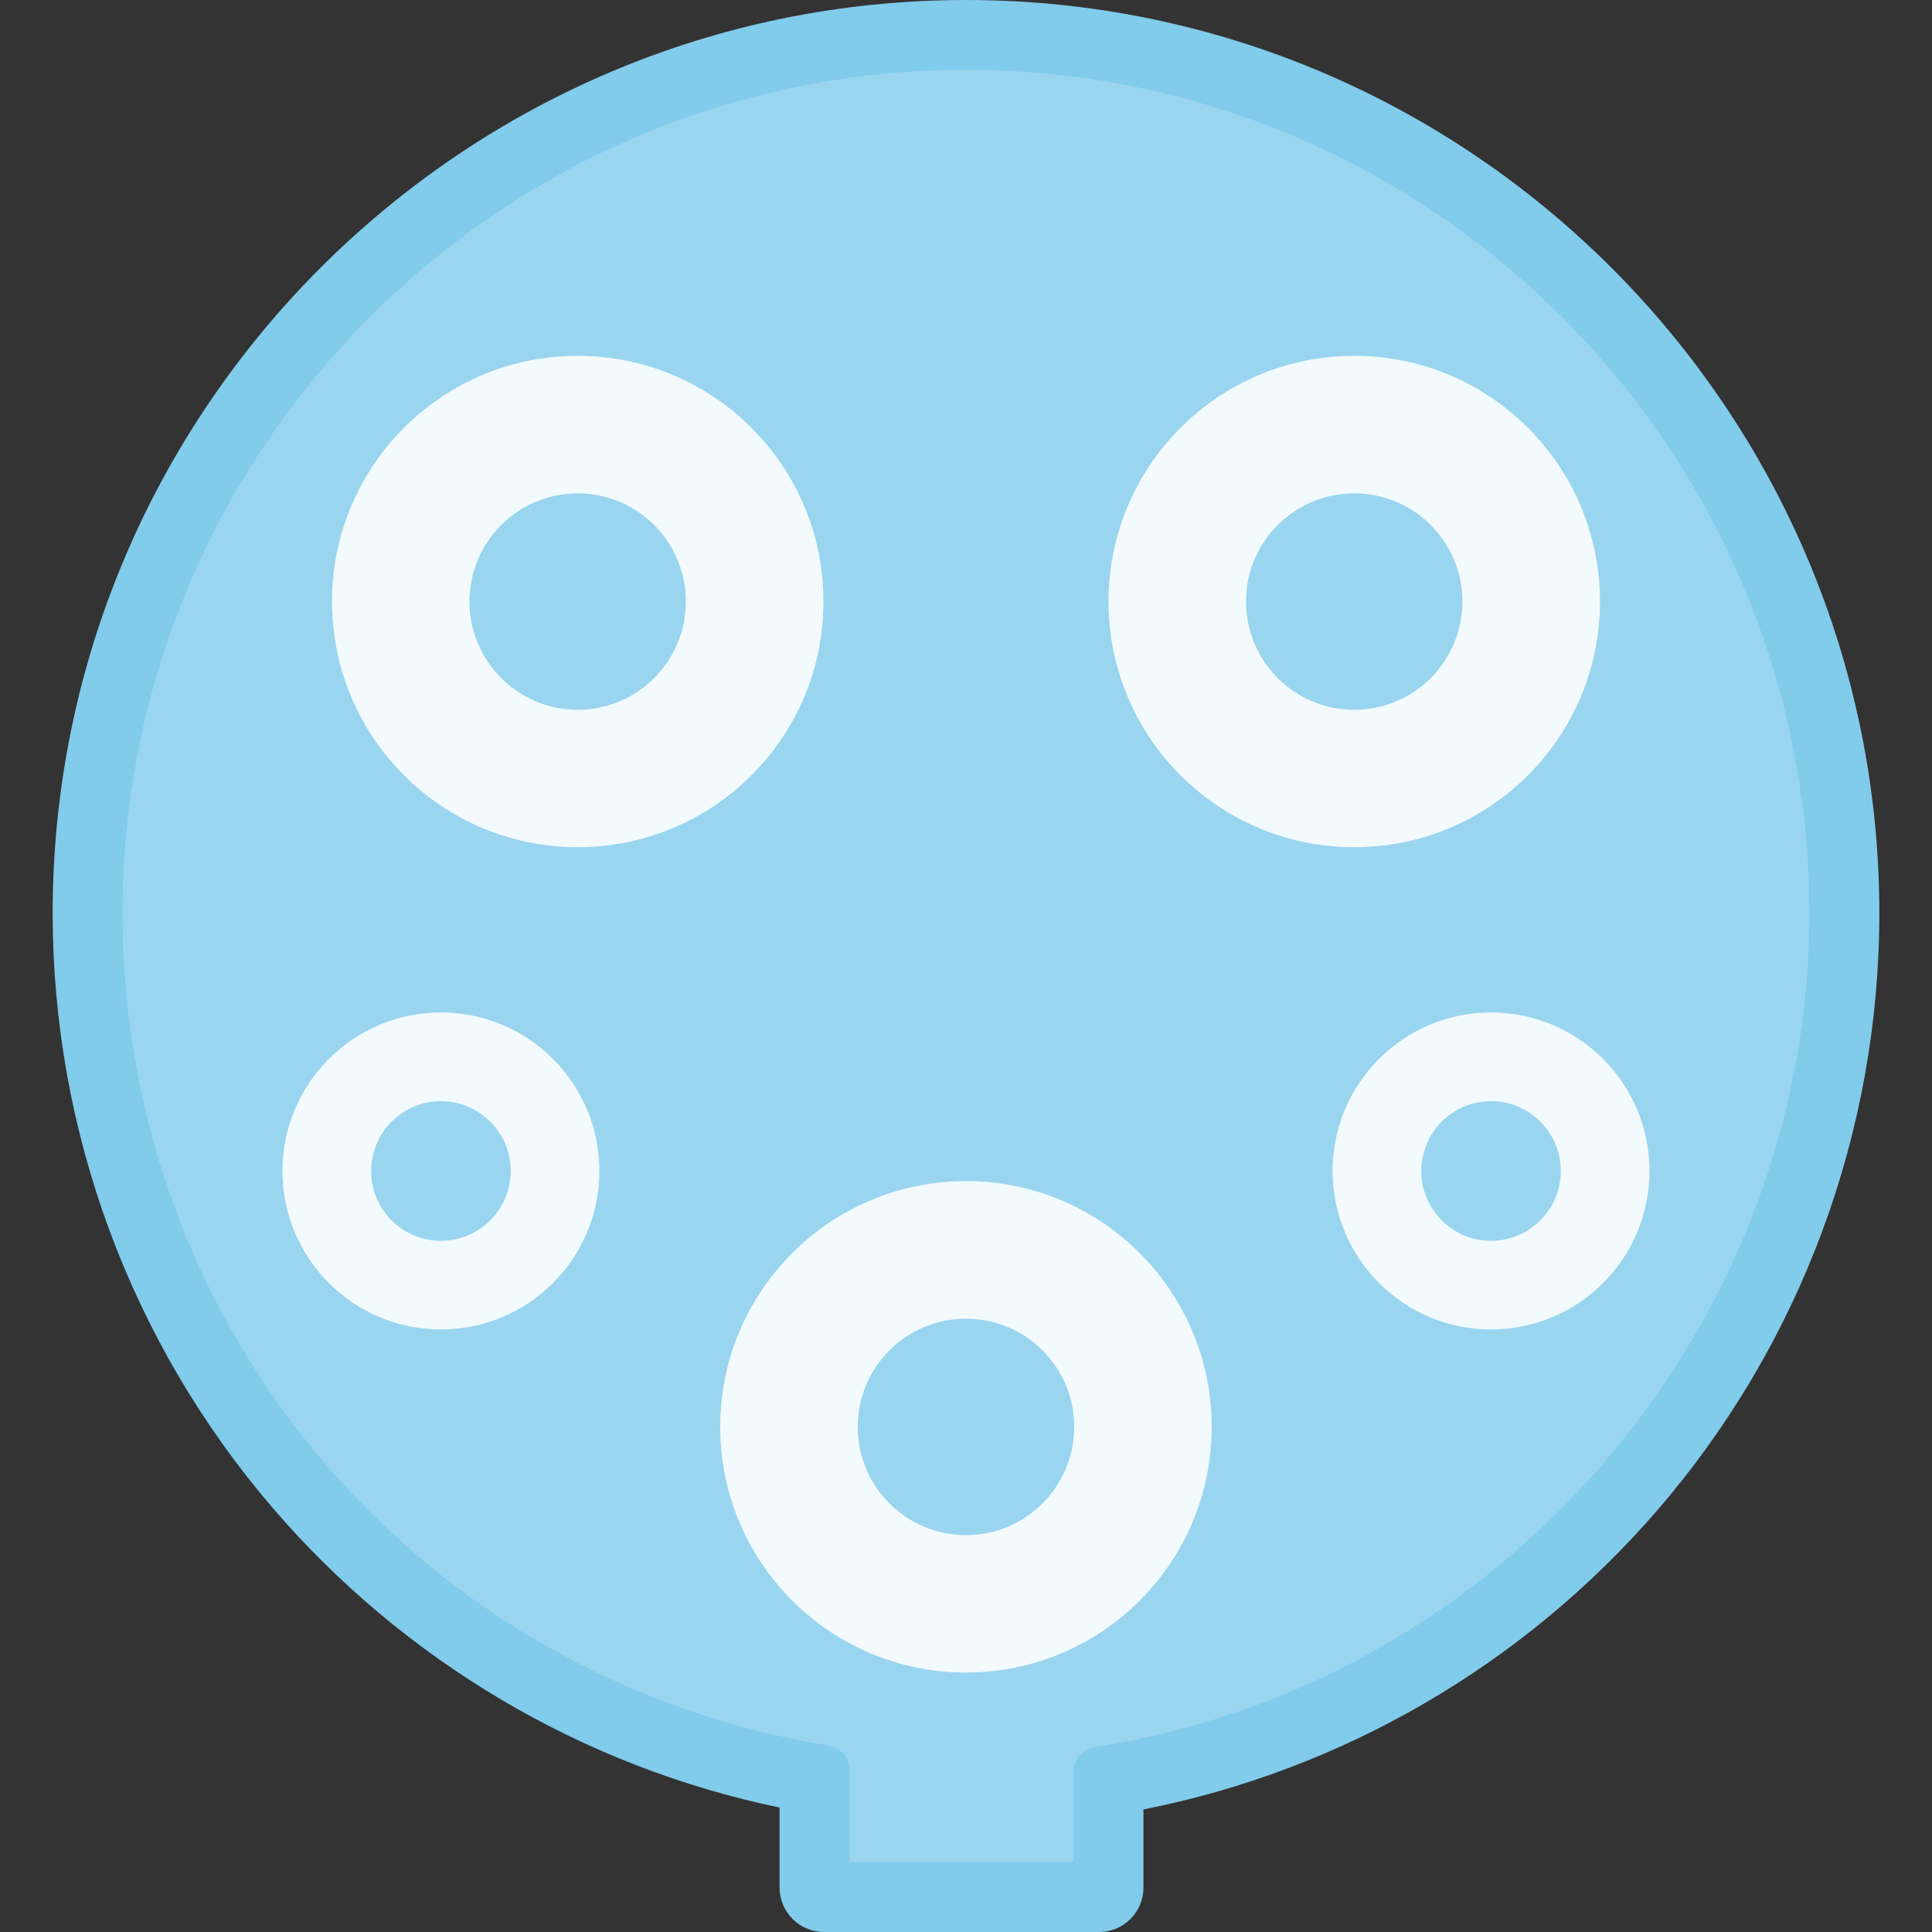 <?xml version="1.0" encoding="iso-8859-1"?>
<!-- Generator: Adobe Illustrator 27.8.1, SVG Export Plug-In . SVG Version: 6.00 Build 0)  -->
<svg version="1.1" id="Layer_1" xmlns="http://www.w3.org/2000/svg" xmlns:xlink="http://www.w3.org/1999/xlink" x="0px" y="0px"
	 viewBox="0 0 512 512" style="enable-background:new 0 0 512 512;" xml:space="preserve">
<rect x="0" y="0" width="512" height="512" fill="#333333" stroke="none"/>
<path style="fill:#81CBEB;" d="M256,0C122.535,0,13.957,108.578,13.957,242.044c0,57.718,20.651,113.621,58.172,157.419
	c34.923,40.748,82.353,68.738,134.474,79.555v21.231c0,6.48,5.27,11.751,11.751,11.751h72.923c6.48,0,11.75-5.271,11.75-11.751
	v-20.728c52.65-10.388,100.66-38.252,136.062-79.15c38-43.925,58.954-100.156,58.954-158.328C498.043,108.578,389.465,0,256,0z"/>
<path style="fill:#9AD5EF;" d="M225.129,493.474v-24.239c0-3.322-2.385-6.125-5.67-6.665c-108.354-17.771-187-110.517-187-220.526
	c0-123.261,100.28-223.542,223.542-223.542c123.247,0,223.517,100.281,223.517,223.542c0,109.354-81.369,204.326-189.271,220.913
	c-3.329,0.511-5.745,3.321-5.745,6.682v23.836H225.129z"/>
<path style="fill:#F2FAFD;" d="M153.096,94.307c-35.957,0-65.106,29.148-65.106,65.106c0,35.983,29.149,65.106,65.106,65.106
	c35.957,0,65.132-29.123,65.132-65.106C218.227,123.455,189.053,94.307,153.096,94.307z M153.096,188.107
	c-15.835,0-28.67-12.86-28.67-28.695c0-15.835,12.835-28.67,28.67-28.67c15.835,0,28.67,12.835,28.67,28.67
	C181.766,175.247,168.931,188.107,153.096,188.107z"/>
<path style="fill:#F2FAFD;" d="M358.879,94.307c-35.957,0-65.106,29.148-65.106,65.106c0,35.983,29.149,65.106,65.106,65.106
	s65.131-29.123,65.131-65.106C424.01,123.455,394.836,94.307,358.879,94.307z M358.879,188.107c-15.835,0-28.67-12.86-28.67-28.695
	c0-15.835,12.835-28.67,28.67-28.67c15.835,0,28.67,12.835,28.67,28.67C387.549,175.247,374.714,188.107,358.879,188.107z"/>
<path style="fill:#F2FAFD;" d="M256,313c-35.957,0-65.132,29.174-65.132,65.131c0,35.984,29.174,65.107,65.132,65.107
	c35.957,0,65.106-29.123,65.106-65.107C321.106,342.174,291.957,313,256,313z M256,406.827c-15.835,0-28.695-12.86-28.695-28.696
	c0-15.835,12.86-28.669,28.695-28.669c15.835,0,28.67,12.834,28.67,28.669C284.67,393.966,271.835,406.827,256,406.827z"/>
<path style="fill:#F2FAFD;" d="M116.836,268.318c-23.173,0-41.984,18.811-41.984,42.009c0,23.197,18.811,41.983,41.984,41.983
	c23.198,0,42.009-18.786,42.009-41.983C158.845,287.128,140.034,268.318,116.836,268.318z M116.836,328.835
	c-10.212,0-18.483-8.296-18.483-18.508c0-10.213,8.271-18.508,18.483-18.508s18.508,8.295,18.508,18.508
	C135.344,320.539,127.048,328.835,116.836,328.835z"/>
<path style="fill:#F2FAFD;" d="M395.139,268.318c-23.173,0-41.984,18.811-41.984,42.009c0,23.197,18.811,41.983,41.984,41.983
	c23.198,0,41.984-18.786,41.984-41.983C437.122,287.128,418.337,268.318,395.139,268.318z M395.139,328.835
	c-10.212,0-18.483-8.296-18.483-18.508c0-10.213,8.271-18.508,18.483-18.508c10.212,0,18.483,8.295,18.483,18.508
	C413.622,320.539,405.351,328.835,395.139,328.835z"/>
</svg>
